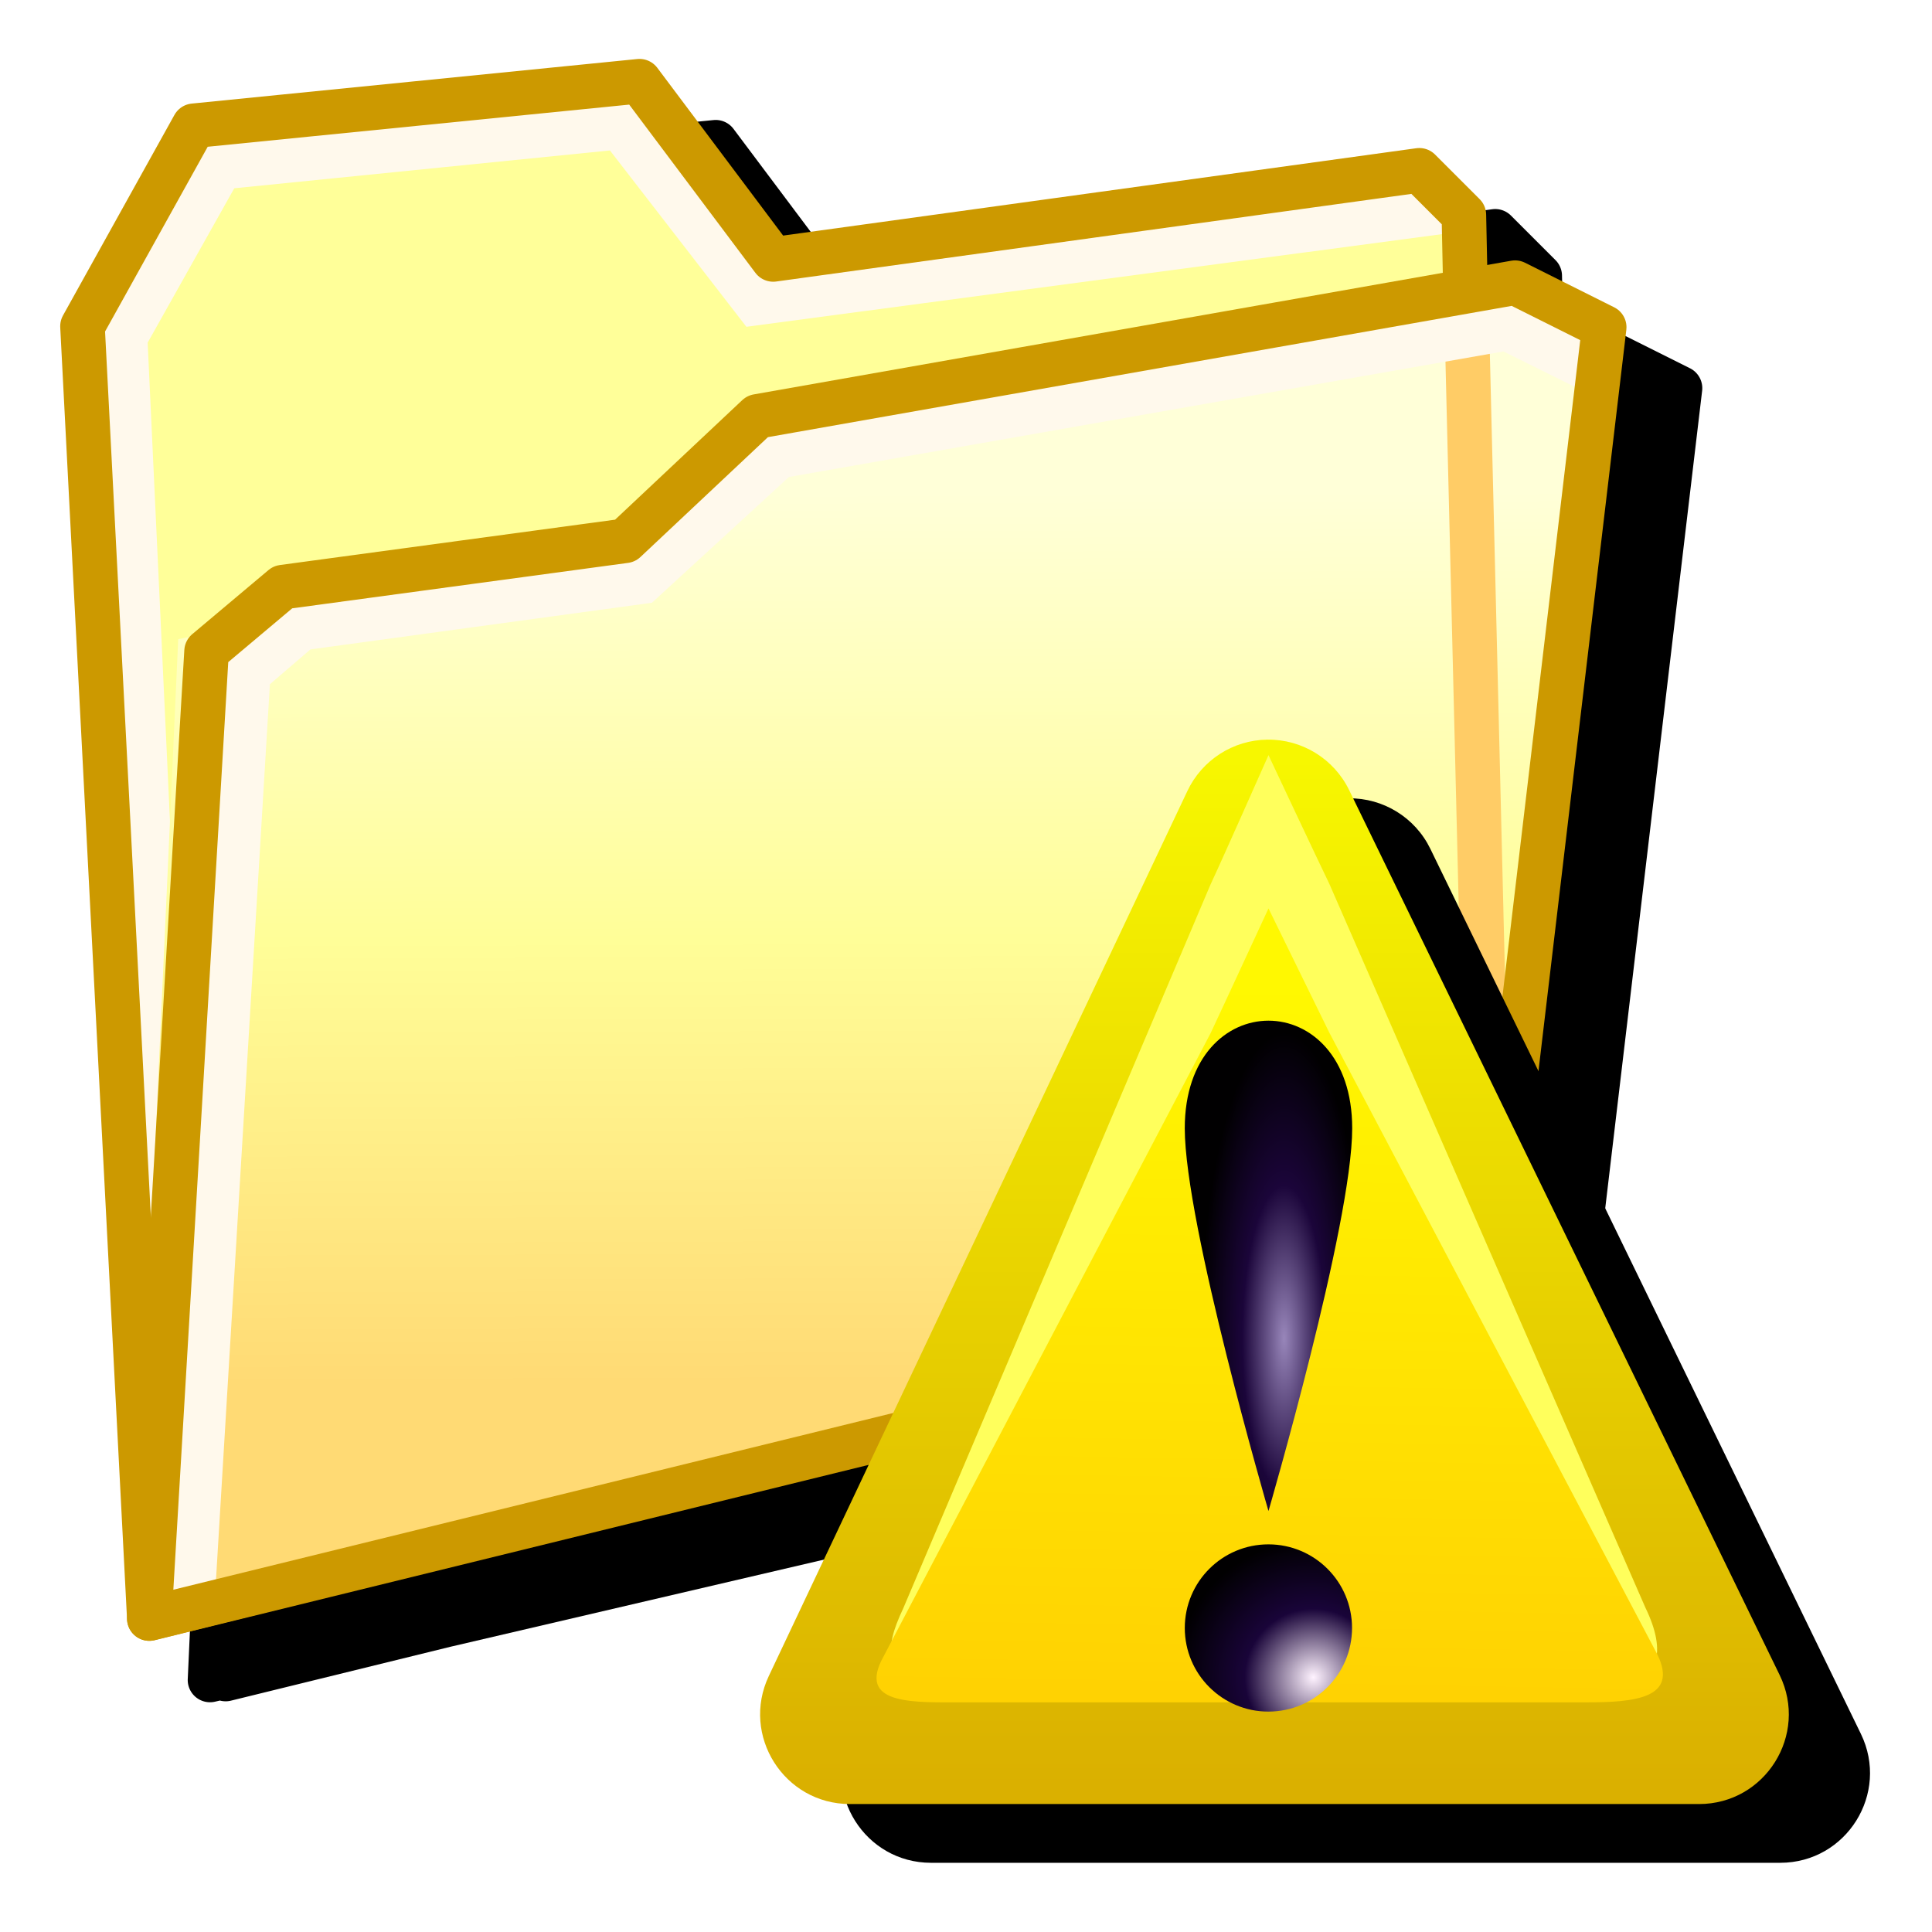 <svg version="1.1" viewBox="0 0 256 256" xmlns="http://www.w3.org/2000/svg" xmlns:xlink="http://www.w3.org/1999/xlink">
<defs>
<linearGradient id="linearGradient915" x1="-56.432" x2="-56.432" y1="44" y2="1" gradientTransform="translate(-3.038)" gradientUnits="userSpaceOnUse">
<stop stop-color="#dab000" offset="0"/>
<stop stop-color="#f7f700" offset="1"/>
</linearGradient>
<radialGradient id="radialGradient967" cx="-57.594" cy="39.448" r="3.496" gradientTransform="matrix(1.162,-1.162,1.162,1.162,-36.51,-73.308)" gradientUnits="userSpaceOnUse">
<stop stop-color="#fff3ff" offset="0"/>
<stop stop-color="#190439" offset=".5"/>
<stop stop-color="#010001" offset="1"/>
</radialGradient>
<radialGradient id="radialGradient979" cx="-58.816" cy="23.44" r="3.5" gradientTransform="matrix(1,0,0,3.654,0,-60.37)" gradientUnits="userSpaceOnUse">
<stop stop-color="#9886ba" offset="0"/>
<stop stop-color="#1b053a" offset=".5"/>
<stop stop-color="#010001" offset="1"/>
</radialGradient>
<linearGradient id="linearGradient995" x1="-62.932" x2="-62.432" y1="40" y2="10.5" gradientUnits="userSpaceOnUse">
<stop stop-color="#ffd202" offset="0"/>
<stop stop-color="#fff801" offset="1"/>
</linearGradient>
<filter id="filter997" x="-.048" y="-.048" width="1.097" height="1.095" color-interpolation-filters="sRGB">
<feGaussianBlur stdDeviation="0.661"/>
</filter>
<filter id="filter1001" x="-.049" y="-.04" width="1.098" height="1.081" color-interpolation-filters="sRGB">
<feGaussianBlur stdDeviation="0.652"/>
</filter>
<filter id="filter1886" x="-.11" y="-.106" width="1.22" height="1.212" color-interpolation-filters="sRGB">
<feGaussianBlur stdDeviation="10.436"/>
</filter>
<filter id="filter930" x="-.109" y="-.107" width="1.217" height="1.215" color-interpolation-filters="sRGB">
<feGaussianBlur stdDeviation="8.475"/>
</filter>
<linearGradient id="linearGradient1620" x1="-17.462" x2="-17.44" y1="8.599" y2="4.92" gradientTransform="matrix(5.33,0,0,5.33,137.86,6.588)" gradientUnits="userSpaceOnUse">
<stop stop-color="#fd7" offset="0"/>
<stop stop-color="#ff9" offset="1"/>
</linearGradient>
<linearGradient id="linearGradient1707" x1="-31.672" x2="-31.69" y1="14.21" y2="8.919" gradientTransform="matrix(5.33,0,0,5.33,214.22,-24.407)" gradientUnits="userSpaceOnUse">
<stop stop-color="#ffda74" offset="0"/>
<stop stop-color="#fffe98" offset=".5"/>
<stop stop-color="#ffffd8" offset="1"/>
</linearGradient>
</defs>
<g transform="matrix(.919 0 0 .919 -11.909 -.536)">
<path transform="matrix(1.205,0,0,1.205,-4.492,-29.789)" d="m100.11 39.561a2.665 2.665 0 0 0-0.266 0.012l-53.301 5.33a2.665 2.665 0 0 0-2.064 1.357l-13.324 23.984a2.665 2.665 0 0 0-0.332 1.432l6.996 135.26-0.871 19.166a2.665 2.665 0 0 0 3.266 2.717l0.58-0.135a2.665 2.665 0 0 0 1.32 0.014l26.355-6.471 131.65-30.717a2.665 2.665 0 0 0 2.027-2.18l-0.01 0.078 0.361-0.09a2.665 2.665 0 0 0 2.012-2.273l13.641-115.08a2.665 2.665 0 0 0-1.455-2.697l-10.66-5.33a2.665 2.665 0 0 0-1.654-0.242l-2.871 0.506-0.127-6.045a2.665 2.665 0 0 0-0.779-1.828l-5.33-5.33a2.665 2.665 0 0 0-2.248-0.756l-75.732 10.447-15.047-20.066a2.665 2.665 0 0 0-2.133-1.065z" color="#000000" color-rendering="auto" dominant-baseline="auto" filter="url(#filter930)" image-rendering="auto" shape-rendering="auto" solid-color="#000000" stop-color="#000000" style="font-feature-settings:normal;font-variant-alternates:normal;font-variant-caps:normal;font-variant-east-asian:normal;font-variant-ligatures:normal;font-variant-numeric:normal;font-variant-position:normal;font-variation-settings:normal;inline-size:0;isolation:auto;mix-blend-mode:normal;shape-margin:0;shape-padding:0;text-decoration-color:#000000;text-decoration-line:none;text-decoration-style:solid;text-indent:0;text-orientation:mixed;text-transform:none;white-space:normal"/>
<g transform="matrix(4.556,0,0,4.556,-66.747,-33.789)">
<path d="m62.412 12.934-20.448 2.821-4.231-5.641-14.102 1.41-3.526 6.346 2.115 40.897 42.307-10.577-0.705-33.846z" fill="url(#linearGradient1620)"/>
<path d="m63.262 14.225-21.837 2.909-4.309-5.569-12.643 1.273-3.019 5.381 1.308 28.041" fill="none" stroke="#fff9ec" stroke-linecap="round" stroke-width="1.41"/>
<path d="m62.412 12.934-20.448 2.821-4.231-5.641-14.102 1.41-3.526 6.346 2.115 40.897 42.307-10.577-0.705-33.846z" fill="none" stroke="#c90" stroke-linejoin="round" stroke-width="1.41"/>
<path d="m21.725 58.797 1.41-31.025 14.102-2.821 4.231-4.231 23.974-4.231 2.821 1.41-4.231 31.025z" fill="url(#linearGradient1707)"/>
<g fill="none">
<path d="m67.558 19.31-2.115-1.41-23.269 4.231-4.231 4.231-13.397 2.821-1.41 28.205"/>
<path d="m63.925 18.172 0.735 30.187" stroke="#fc6" stroke-width="1.41px"/>
<path d="m67.666 19.166-2.486-1.234-23.044 4.049-4.324 3.97-10.793 1.474-1.669 1.433-1.753 29.126" stroke="#fff9ec" stroke-width="1.41px"/>
<path d="m26.445 26.125 10.834-1.466 4.189-3.938 23.974-4.231 2.821 1.41-3.609 30.448-42.434 10.419 1.812-30.613z" stroke="#c90" stroke-linecap="round" stroke-linejoin="round" stroke-width="1.41"/>
</g>
</g>
</g>
<g transform="matrix(.598 0 0 .598 51.229 73.001)">
<path d="m213.16 54.811c-7.604 0.086-14.492 4.503-17.744 11.377l-92.756 196.12c-6.236 13.188 3.383 28.378 17.971 28.377h188.17c14.678-6e-3 24.287-15.372 17.867-28.572l-95.406-196.12c-3.363-6.912-10.411-11.265-18.098-11.18z" color="#000000" color-rendering="auto" dominant-baseline="auto" filter="url(#filter1886)" image-rendering="auto" shape-rendering="auto" solid-color="#000000" stop-color="#000000" style="font-feature-settings:normal;font-variant-alternates:normal;font-variant-caps:normal;font-variant-east-asian:normal;font-variant-ligatures:normal;font-variant-numeric:normal;font-variant-position:normal;font-variation-settings:normal;inline-size:0;isolation:auto;mix-blend-mode:normal;shape-margin:0;shape-padding:0;text-decoration-color:#000000;text-decoration-line:none;text-decoration-style:solid;text-indent:0;text-orientation:mixed;text-transform:none;white-space:normal"/>
<g transform="matrix(5.3,0,0,5.3,510.6,40.486)">
<g shape-rendering="auto">
<path d="m-59.513 0.25c-1.435 0.016-2.734 0.85-3.348 2.147l-17.5 37c-1.176 2.488 0.638 5.354 3.391 5.354h35.5c2.769-0.001 4.582-2.9 3.371-5.391l-18-37c-0.634-1.304-1.964-2.126-3.414-2.109z" color="#000000" color-rendering="auto" dominant-baseline="auto" fill="url(#linearGradient915)" image-rendering="auto" solid-color="#000000" stop-color="#000000" style="font-feature-settings:normal;font-variant-alternates:normal;font-variant-caps:normal;font-variant-east-asian:normal;font-variant-ligatures:normal;font-variant-numeric:normal;font-variant-position:normal;font-variation-settings:normal;inline-size:0;isolation:auto;mix-blend-mode:normal;shape-margin:0;shape-padding:0;text-decoration-color:#000000;text-decoration-line:none;text-decoration-style:solid;text-indent:0;text-orientation:mixed;text-transform:none;white-space:normal"/>
<path d="m-59.471 0.9s-1.972 4.452-2.422 5.404l-12.848 30.265c-0.864 1.827-0.719 2.66 1.301 2.66l28.341 0.522c2.033-8.81e-4 2.276-1.381 1.387-3.209l-13.216-30.265c-0.466-0.957-2.542-5.377-2.542-5.377z" color="#000000" color-rendering="auto" dominant-baseline="auto" fill="#ffff5c" filter="url(#filter1001)" image-rendering="auto" solid-color="#000000" stop-color="#000000" style="font-feature-settings:normal;font-variant-alternates:normal;font-variant-caps:normal;font-variant-east-asian:normal;font-variant-ligatures:normal;font-variant-numeric:normal;font-variant-position:normal;font-variation-settings:normal;inline-size:0;isolation:auto;mix-blend-mode:normal;shape-margin:0;shape-padding:0;text-decoration-color:#000000;text-decoration-line:none;text-decoration-style:solid;text-indent:0;text-orientation:mixed;text-transform:none;white-space:normal"/>
<path d="m-59.471 7.308s-1.972 4.267-2.422 5.219l-13.776 26.254c-0.864 1.827 1.396 1.719 3.417 1.719h26.064c2.033-8.81e-4 3.866-0.17 2.977-1.999l-13.717-26.001c-0.466-0.957-2.542-5.192-2.542-5.192z" color="#000000" color-rendering="auto" dominant-baseline="auto" fill="url(#linearGradient995)" filter="url(#filter997)" image-rendering="auto" solid-color="#000000" stop-color="#000000" style="font-feature-settings:normal;font-variant-alternates:normal;font-variant-caps:normal;font-variant-east-asian:normal;font-variant-ligatures:normal;font-variant-numeric:normal;font-variant-position:normal;font-variation-settings:normal;inline-size:0;isolation:auto;mix-blend-mode:normal;shape-margin:0;shape-padding:0;text-decoration-color:#000000;text-decoration-line:none;text-decoration-style:solid;text-indent:0;text-orientation:mixed;text-transform:none;white-space:normal"/>
</g>
<path d="m-62.971 16.5c0-6 7-6 7 0 0 4-3.5 16-3.5 16s-3.5-12-3.5-16z" fill="url(#radialGradient979)"/>
<circle cx="-59.474" cy="37.39" r="3.496" fill="url(#radialGradient967)" fill-rule="evenodd" stop-color="#000000"/>
</g>
</g>
</svg>
